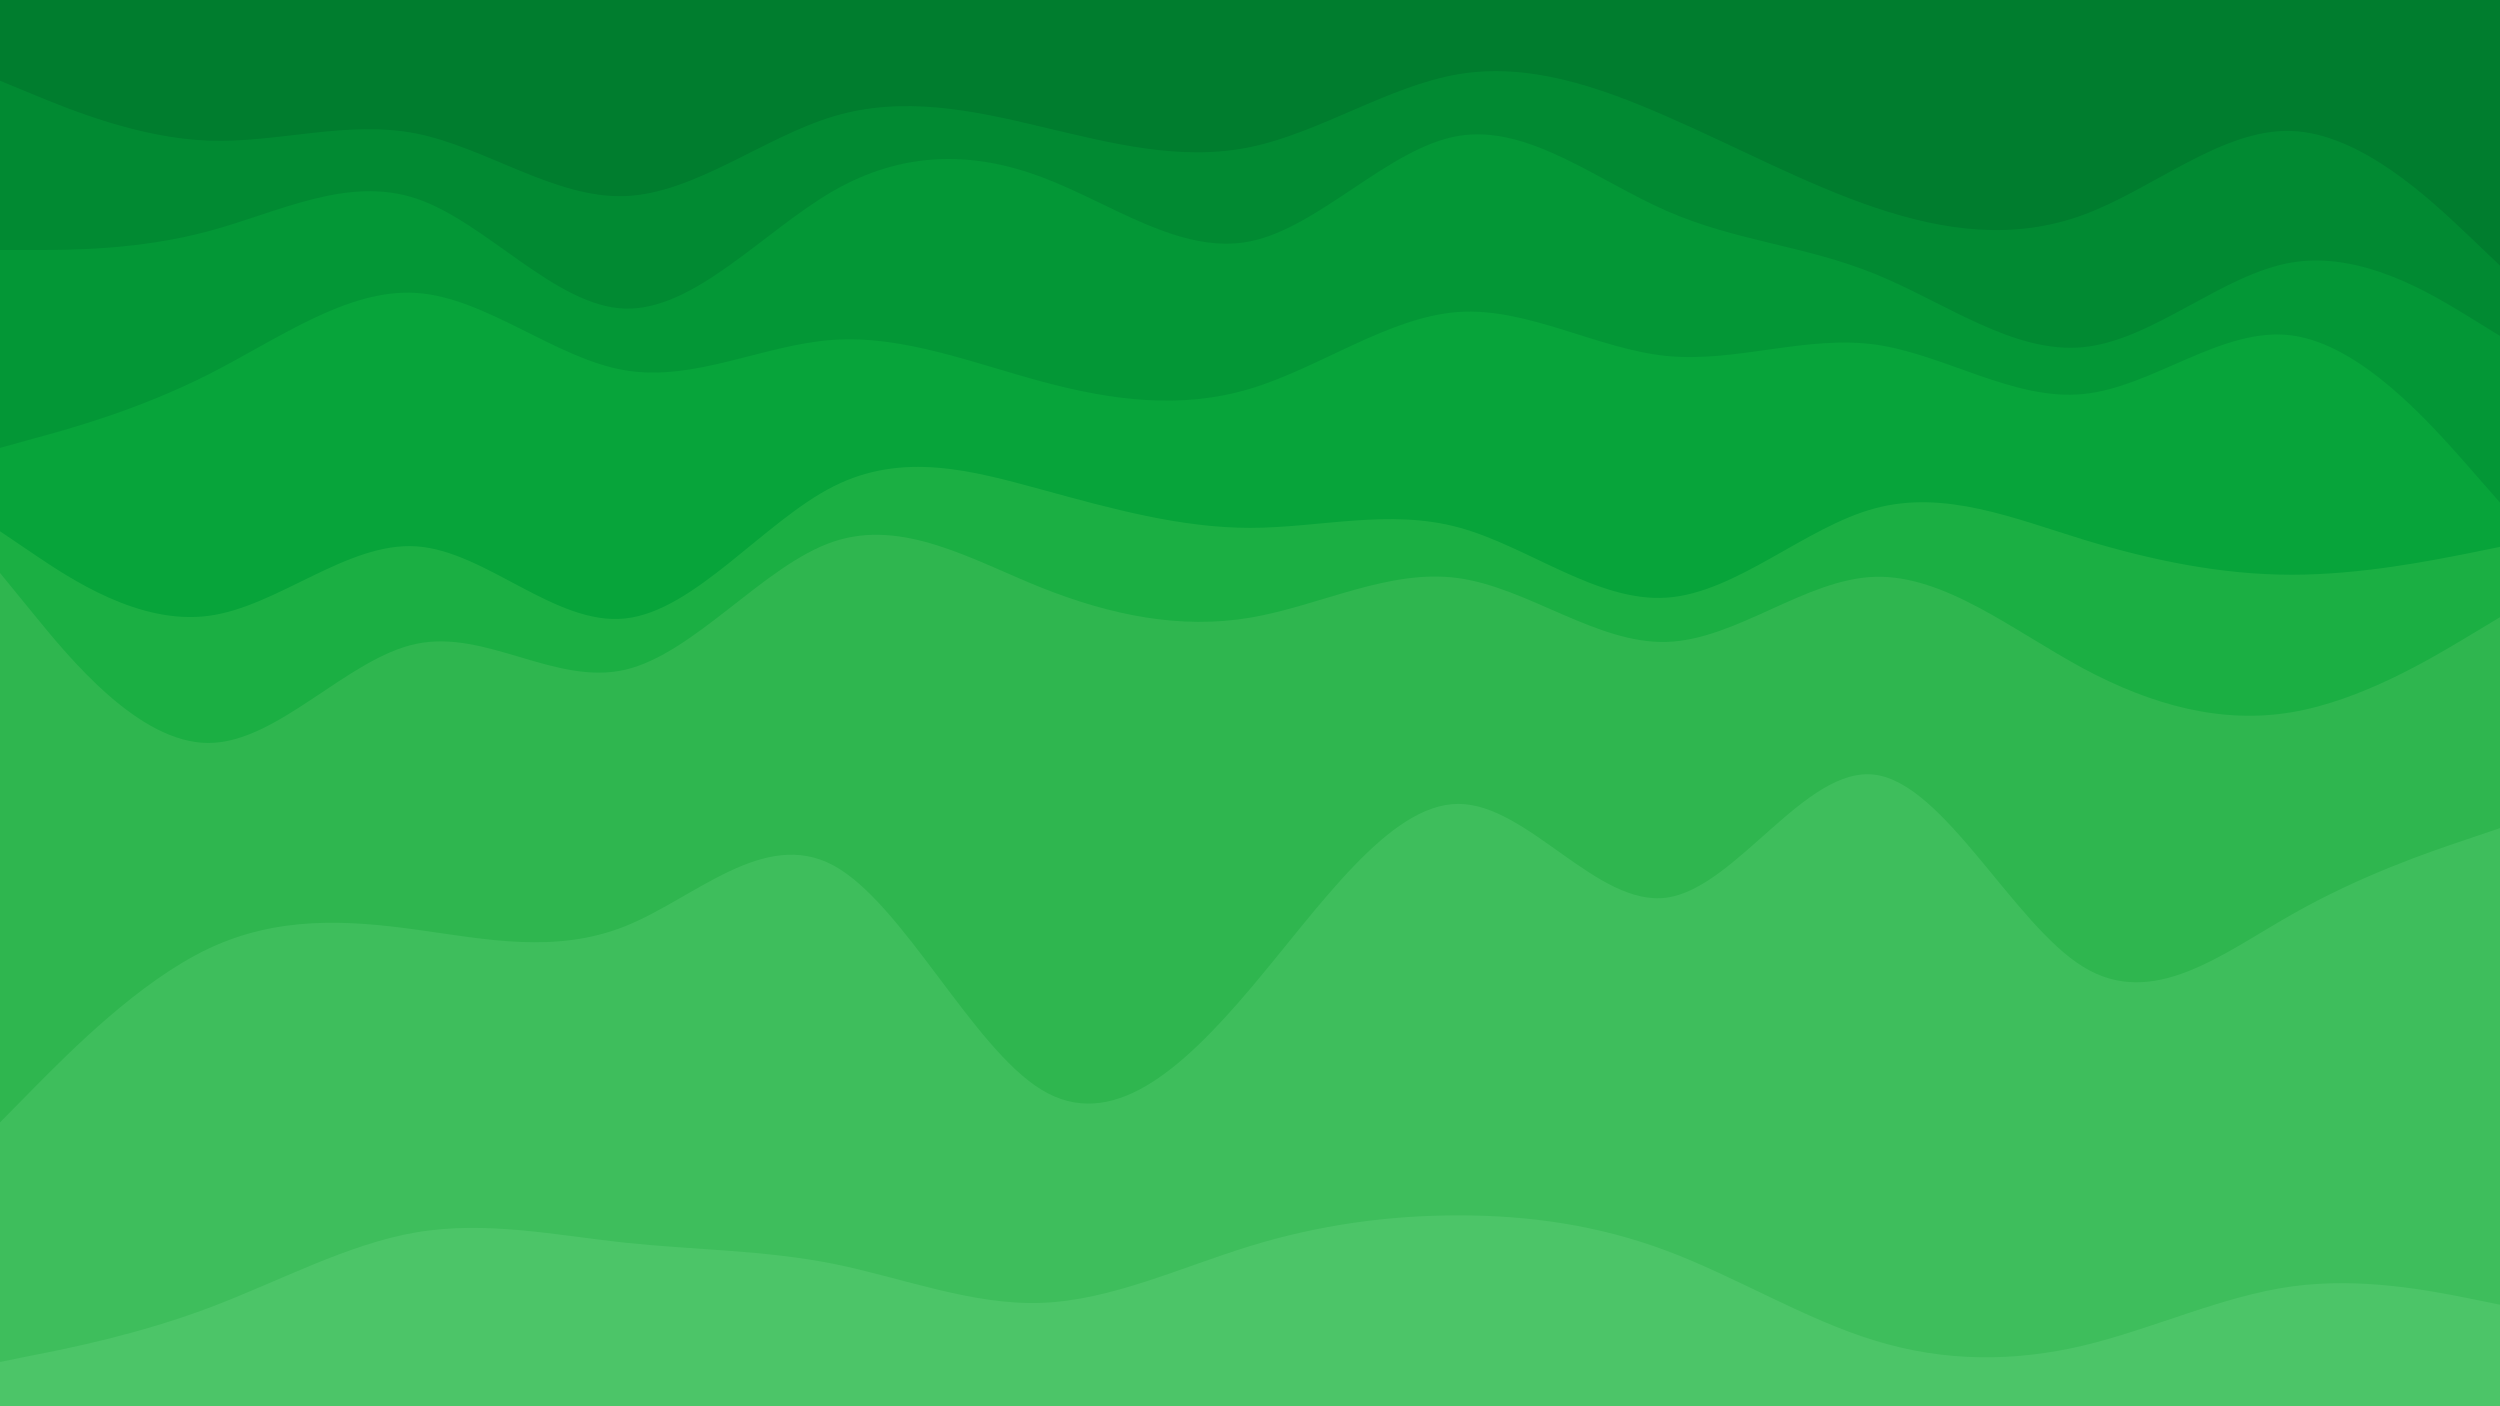 <svg id="visual" viewBox="0 0 960 540" width="960" height="540" xmlns="http://www.w3.org/2000/svg" xmlns:xlink="http://www.w3.org/1999/xlink" version="1.1"><path d="M0 33L13.3 38.5C26.7 44 53.3 55 80 56C106.7 57 133.3 48 160 53.3C186.7 58.7 213.3 78.3 240 77.3C266.7 76.3 293.3 54.7 320 46.7C346.7 38.7 373.3 44.3 400 50.7C426.7 57 453.3 64 480 58.5C506.7 53 533.3 35 560 30.5C586.7 26 613.3 35 640 46.7C666.7 58.3 693.3 72.7 720 81.7C746.7 90.7 773.3 94.3 800 84.5C826.7 74.7 853.3 51.3 880 52.3C906.7 53.3 933.3 78.7 946.7 91.3L960 104L960 0L946.7 0C933.3 0 906.7 0 880 0C853.3 0 826.7 0 800 0C773.3 0 746.7 0 720 0C693.3 0 666.7 0 640 0C613.3 0 586.7 0 560 0C533.3 0 506.7 0 480 0C453.3 0 426.7 0 400 0C373.3 0 346.7 0 320 0C293.3 0 266.7 0 240 0C213.3 0 186.7 0 160 0C133.3 0 106.7 0 80 0C53.3 0 26.7 0 13.3 0L0 0Z" fill="#007d2e"></path><path d="M0 98L13.3 98C26.7 98 53.3 98 80 90.8C106.7 83.7 133.3 69.3 160 78.3C186.7 87.3 213.3 119.7 240 120.5C266.7 121.3 293.3 90.7 320 75.3C346.7 60 373.3 60 400 70C426.7 80 453.3 100 480 94.7C506.7 89.3 533.3 58.7 560 54.2C586.7 49.7 613.3 71.3 640 83C666.7 94.7 693.3 96.3 720 107.2C746.7 118 773.3 138 800 135.3C826.7 132.7 853.3 107.3 880 102.8C906.7 98.3 933.3 114.7 946.7 122.8L960 131L960 102L946.7 89.3C933.3 76.7 906.7 51.3 880 50.3C853.3 49.3 826.7 72.7 800 82.5C773.3 92.3 746.7 88.7 720 79.7C693.3 70.7 666.7 56.3 640 44.7C613.3 33 586.7 24 560 28.5C533.3 33 506.7 51 480 56.5C453.3 62 426.7 55 400 48.7C373.3 42.3 346.7 36.7 320 44.7C293.3 52.7 266.7 74.3 240 75.3C213.3 76.3 186.7 56.7 160 51.3C133.3 46 106.7 55 80 54C53.3 53 26.7 42 13.3 36.5L0 31Z" fill="#018a32"></path><path d="M0 174L13.3 170.3C26.7 166.7 53.3 159.3 80 145.8C106.7 132.3 133.3 112.7 160 114.5C186.7 116.3 213.3 139.7 240 144.2C266.7 148.7 293.3 134.3 320 132.5C346.7 130.7 373.3 141.3 400 148.5C426.7 155.7 453.3 159.3 480 151.3C506.7 143.3 533.3 123.7 560 121.8C586.7 120 613.3 136 640 138.7C666.7 141.3 693.3 130.7 720 134.3C746.7 138 773.3 156 800 153.3C826.7 150.7 853.3 127.3 880 130.8C906.7 134.3 933.3 164.7 946.7 179.8L960 195L960 129L946.7 120.8C933.3 112.7 906.7 96.3 880 100.8C853.3 105.3 826.7 130.7 800 133.3C773.3 136 746.7 116 720 105.2C693.3 94.3 666.7 92.7 640 81C613.3 69.3 586.7 47.7 560 52.2C533.3 56.7 506.7 87.3 480 92.7C453.3 98 426.7 78 400 68C373.3 58 346.7 58 320 73.3C293.3 88.7 266.7 119.3 240 118.5C213.3 117.7 186.7 85.3 160 76.3C133.3 67.3 106.7 81.7 80 88.8C53.3 96 26.7 96 13.3 96L0 96Z" fill="#039736"></path><path d="M0 206L13.3 215C26.7 224 53.3 242 80 238.5C106.7 235 133.3 210 160 211.8C186.7 213.7 213.3 242.3 240 239.5C266.7 236.7 293.3 202.3 320 188.8C346.7 175.3 373.3 182.7 400 190C426.7 197.3 453.3 204.7 480 204.7C506.7 204.7 533.3 197.3 560 204.5C586.7 211.7 613.3 233.3 640 231.5C666.7 229.7 693.3 204.3 720 197.2C746.7 190 773.3 201 800 209.2C826.7 217.3 853.3 222.7 880 222.7C906.7 222.7 933.3 217.3 946.7 214.7L960 212L960 193L946.7 177.8C933.3 162.7 906.7 132.3 880 128.8C853.3 125.3 826.7 148.7 800 151.3C773.3 154 746.7 136 720 132.3C693.3 128.7 666.7 139.3 640 136.7C613.3 134 586.7 118 560 119.8C533.3 121.7 506.7 141.3 480 149.3C453.3 157.3 426.7 153.7 400 146.5C373.3 139.3 346.7 128.7 320 130.5C293.3 132.3 266.7 146.7 240 142.2C213.3 137.7 186.7 114.3 160 112.5C133.3 110.7 106.7 130.3 80 143.8C53.3 157.3 26.7 164.7 13.3 168.3L0 172Z" fill="#07a43a"></path><path d="M0 222L13.3 238.3C26.7 254.7 53.3 287.3 80 287.3C106.7 287.3 133.3 254.7 160 249.2C186.7 243.7 213.3 265.3 240 259.2C266.7 253 293.3 219 320 210C346.7 201 373.3 217 400 227.7C426.7 238.3 453.3 243.7 480 239.2C506.7 234.7 533.3 220.3 560 224C586.7 227.7 613.3 249.3 640 248.5C666.7 247.7 693.3 224.3 720 223.5C746.7 222.7 773.3 244.3 800 258.7C826.7 273 853.3 280 880 275.5C906.7 271 933.3 255 946.7 247L960 239L960 210L946.7 212.7C933.3 215.3 906.7 220.7 880 220.7C853.3 220.7 826.7 215.3 800 207.2C773.3 199 746.7 188 720 195.2C693.3 202.3 666.7 227.7 640 229.5C613.3 231.3 586.7 209.7 560 202.5C533.3 195.3 506.7 202.7 480 202.7C453.3 202.7 426.7 195.3 400 188C373.3 180.7 346.7 173.3 320 186.8C293.3 200.3 266.7 234.7 240 237.5C213.3 240.3 186.7 211.7 160 209.8C133.3 208 106.7 233 80 236.5C53.3 240 26.7 222 13.3 213L0 204Z" fill="#1baf43"></path><path d="M0 433L13.3 419.5C26.7 406 53.3 379 80 366.3C106.7 353.7 133.3 355.3 160 359C186.7 362.7 213.3 368.3 240 357.7C266.7 347 293.3 320 320 334.3C346.7 348.7 373.3 404.3 400 420.5C426.7 436.7 453.3 413.3 480 381.8C506.7 350.3 533.3 310.7 560 310.7C586.7 310.7 613.3 350.3 640 346.7C666.7 343 693.3 296 720 299.5C746.7 303 773.3 357 800 373.3C826.7 389.7 853.3 368.3 880 353.2C906.7 338 933.3 329 946.7 324.5L960 320L960 237L946.7 245C933.3 253 906.7 269 880 273.5C853.3 278 826.7 271 800 256.7C773.3 242.3 746.7 220.7 720 221.5C693.3 222.3 666.7 245.7 640 246.5C613.3 247.3 586.7 225.7 560 222C533.3 218.3 506.7 232.7 480 237.2C453.3 241.7 426.7 236.3 400 225.7C373.3 215 346.7 199 320 208C293.3 217 266.7 251 240 257.2C213.3 263.3 186.7 241.7 160 247.2C133.3 252.7 106.7 285.3 80 285.3C53.3 285.3 26.7 252.7 13.3 236.3L0 220Z" fill="#2fb64f"></path><path d="M0 525L13.3 522.3C26.7 519.7 53.3 514.3 80 504.3C106.7 494.3 133.3 479.7 160 475.2C186.7 470.7 213.3 476.3 240 479.2C266.7 482 293.3 482 320 487.3C346.7 492.7 373.3 503.3 400 502.3C426.7 501.3 453.3 488.7 480 480.5C506.7 472.3 533.3 468.7 560 468.7C586.7 468.7 613.3 472.3 640 482.3C666.7 492.3 693.3 508.7 720 516.8C746.7 525 773.3 525 800 518.7C826.7 512.3 853.3 499.7 880 496C906.7 492.3 933.3 497.7 946.7 500.3L960 503L960 318L946.7 322.5C933.3 327 906.7 336 880 351.2C853.3 366.3 826.7 387.7 800 371.3C773.3 355 746.7 301 720 297.5C693.3 294 666.7 341 640 344.7C613.3 348.3 586.7 308.7 560 308.7C533.3 308.7 506.7 348.3 480 379.8C453.3 411.3 426.7 434.7 400 418.5C373.3 402.3 346.7 346.7 320 332.3C293.3 318 266.7 345 240 355.7C213.3 366.3 186.7 360.7 160 357C133.3 353.3 106.7 351.7 80 364.3C53.3 377 26.7 404 13.3 417.5L0 431Z" fill="#3ebe5c"></path><path d="M0 541L13.3 541C26.7 541 53.3 541 80 541C106.7 541 133.3 541 160 541C186.7 541 213.3 541 240 541C266.7 541 293.3 541 320 541C346.7 541 373.3 541 400 541C426.7 541 453.3 541 480 541C506.7 541 533.3 541 560 541C586.7 541 613.3 541 640 541C666.7 541 693.3 541 720 541C746.7 541 773.3 541 800 541C826.7 541 853.3 541 880 541C906.7 541 933.3 541 946.7 541L960 541L960 501L946.7 498.3C933.3 495.7 906.7 490.3 880 494C853.3 497.7 826.7 510.3 800 516.7C773.3 523 746.7 523 720 514.8C693.3 506.7 666.7 490.3 640 480.3C613.3 470.3 586.7 466.7 560 466.7C533.3 466.7 506.7 470.3 480 478.5C453.3 486.7 426.7 499.3 400 500.3C373.3 501.3 346.7 490.7 320 485.3C293.3 480 266.7 480 240 477.2C213.3 474.3 186.7 468.7 160 473.2C133.3 477.7 106.7 492.3 80 502.3C53.3 512.3 26.7 517.7 13.3 520.3L0 523Z" fill="#4cc568"></path></svg>